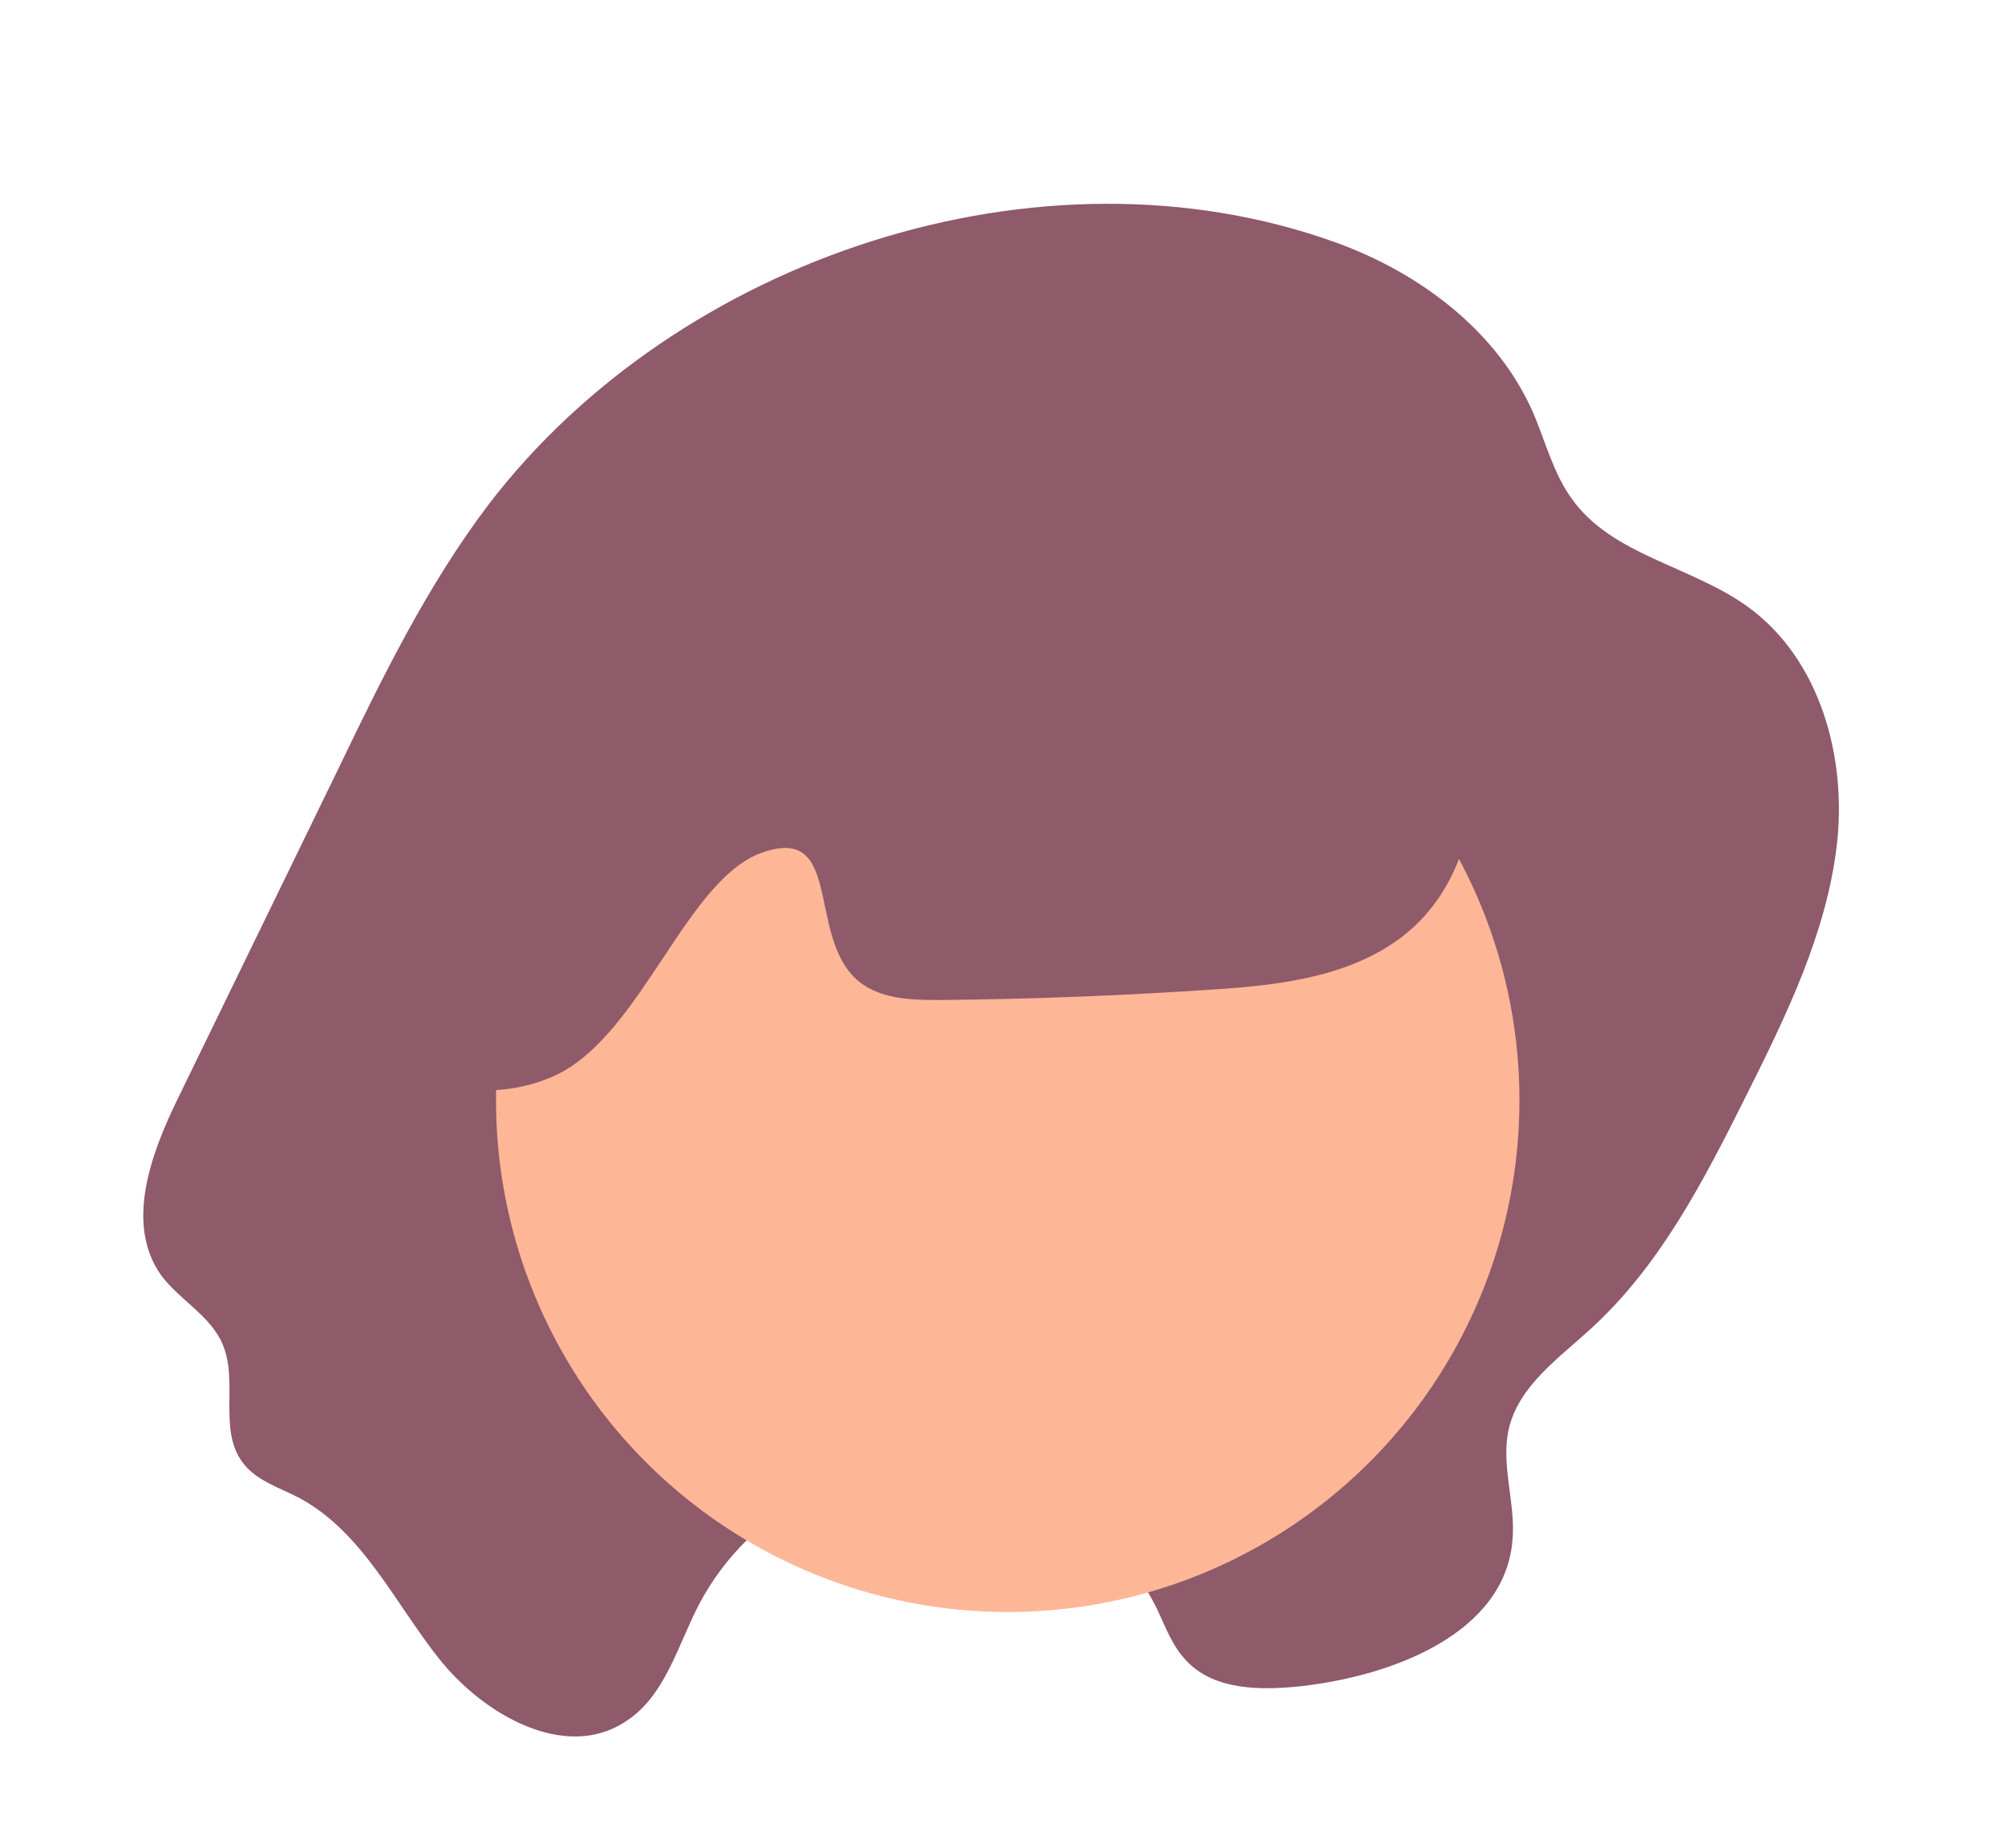 <?xml version="1.0" encoding="utf-8"?>
<!-- Generator: Adobe Illustrator 23.0.6, SVG Export Plug-In . SVG Version: 6.00 Build 0)  -->
<svg version="1.1" id="Layer_1" xmlns="http://www.w3.org/2000/svg" xmlns:xlink="http://www.w3.org/1999/xlink" x="0px" y="0px"
	 viewBox="0 0 230 212" style="enable-background:new 0 0 230 212;" xml:space="preserve">
<style type="text/css">
	.st0{fill:#8F5A6A;}
	.st1{fill:#FDB797;}
</style>
<path id="Path_47" class="st0" d="M153.2,27.8c9.7,3.5,18.6,10.2,22.7,19.6c1.4,3.3,2.3,6.9,4.4,9.8c4.6,6.5,13.7,7.7,20.2,12.4
	c8.3,6,11.4,17.3,10.2,27.4s-5.8,19.5-10.4,28.7c-4.8,9.6-9.8,19.4-17.8,26.7c-3.7,3.4-8.2,6.5-9.4,11.4c-1,4.2,0.8,8.6,0.4,12.9
	c-0.9,10.6-13.6,15.5-24.2,16.7c-4.6,0.5-9.9,0.5-13.1-2.8c-1.7-1.7-2.5-4-3.5-6.1c-7.2-14.6-24.9-20.5-39.4-13.3
	c-5.6,2.8-10.2,7.3-13.1,12.8c-2.5,4.8-3.9,10.6-8.5,13.5c-6.9,4.5-16.2-0.8-21.3-7.2s-8.8-14.6-16.1-18.5c-2.3-1.2-5-2-6.5-4.1
	c-2.8-3.8-0.4-9.3-2.3-13.6c-1.4-3.2-4.9-5-7-7.8c-4.2-5.9-1.2-14,2-20.5L38.9,88c5-10.4,10.2-21,17.2-30.2
	C77.7,29.6,119.3,15.6,153.2,27.8z"/>
<circle id="Ellipse_6" class="st1" cx="115.6" cy="126.2" r="58.7"/>
<path id="Path_48" class="st0" d="M100.2,113.6c2.4,1.1,5.2,1.1,7.8,1.1c10.4-0.1,20.8-0.5,31.1-1.2c7.9-0.5,16.2-1.5,22.3-6.5
	c8.2-6.8,9.5-19.5,5.2-29.2S153.9,61,144.8,55.5c-5.1-3.2-10.7-5.7-16.5-7.4c-16.8-4.6-35.4,1-48.8,12.3s-21.9,27.4-26.4,44.2
	c-1.6,5.8-3.6,12.8-9.3,14.5c3.8,6.4,13.2,7.4,20,4.2c9.9-4.7,15-22.8,23.9-25.6C97.5,94.5,91.7,109.8,100.2,113.6z"/>
</svg>
